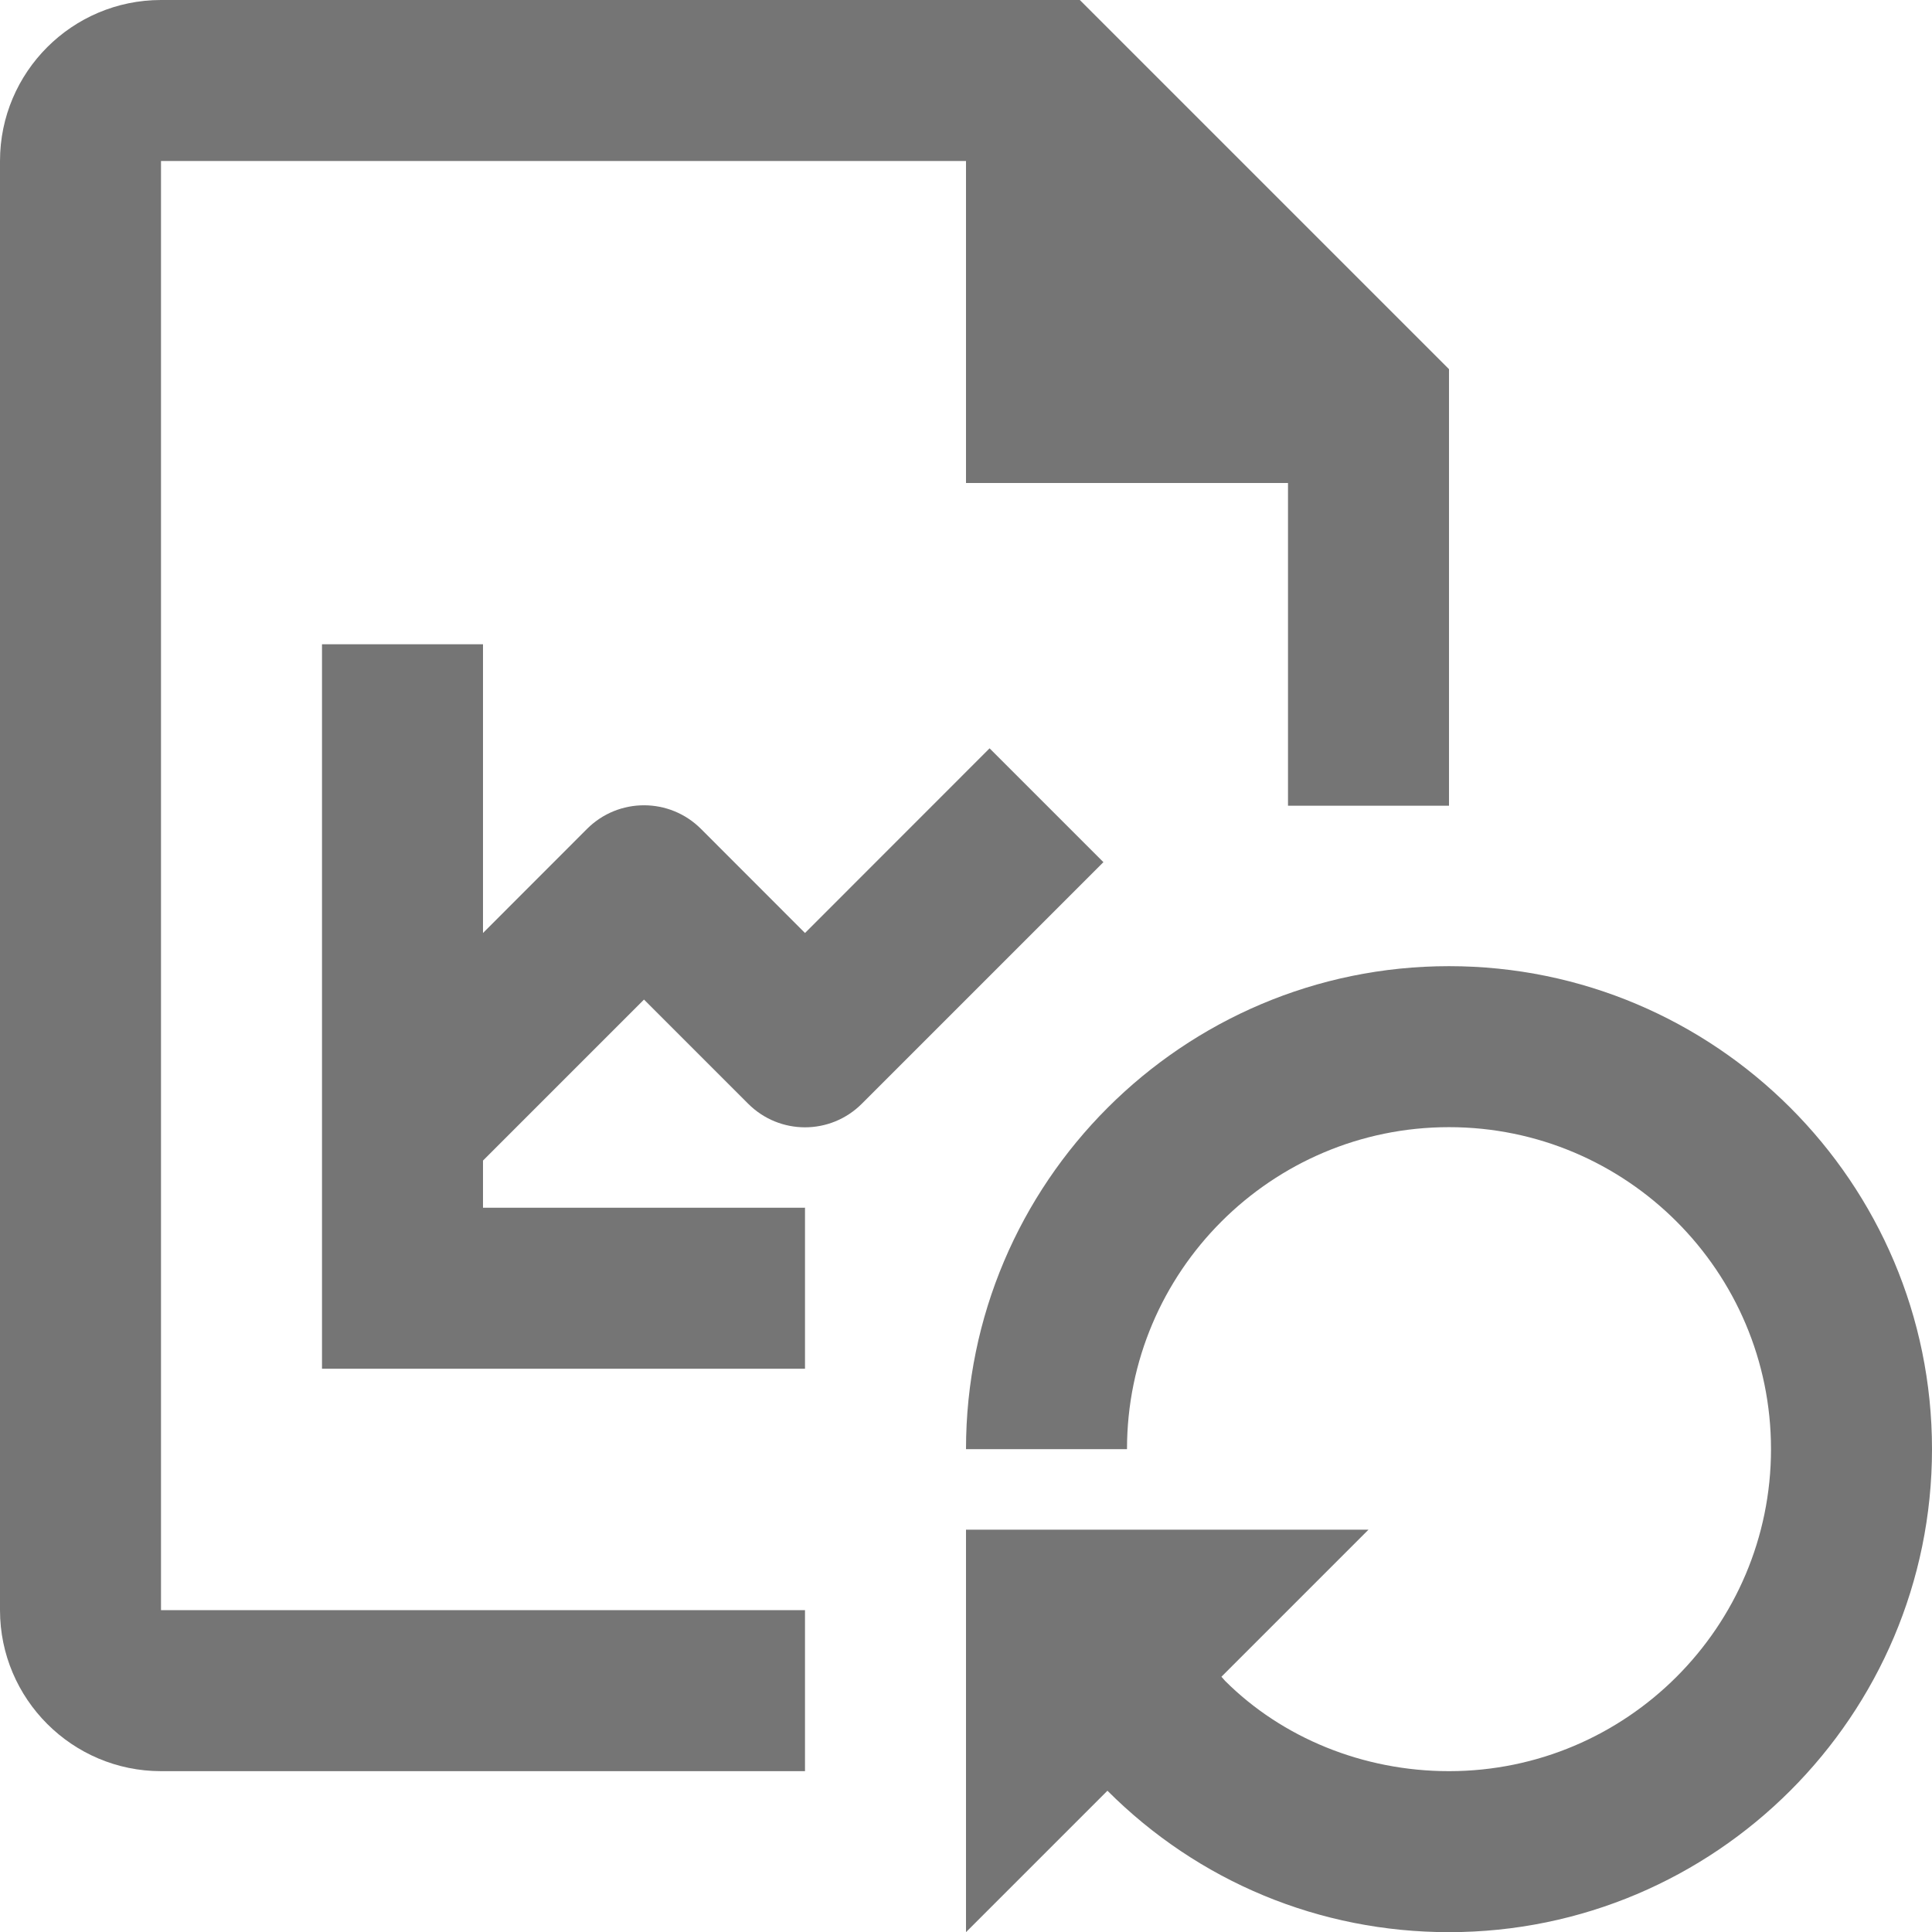 <?xml version="1.0" encoding="iso-8859-1"?>
<!-- Generator: Adobe Illustrator 16.0.0, SVG Export Plug-In . SVG Version: 6.00 Build 0)  -->
<!DOCTYPE svg PUBLIC "-//W3C//DTD SVG 1.1//EN" "http://www.w3.org/Graphics/SVG/1.1/DTD/svg11.dtd">
<svg version="1.1" xmlns="http://www.w3.org/2000/svg" xmlns:xlink="http://www.w3.org/1999/xlink" x="0px" y="0px" width="24px"
	 height="24px" viewBox="0 0 24 24" style="enable-background:new 0 0 24 24;" xml:space="preserve">
<g id="Frame_-_24px">
	<rect style="fill:none;" width="24" height="24"/>
</g>
<g id="Line_Icons">
	<g>
		<path style="fill:#757575;" d="M8,12.417l1.293,1.293c0.391,0.392,1.023,0.392,1.414,0l3-3l-1.414-1.414L10,11.59l-1.293-1.294
			c-0.391-0.39-1.023-0.39-1.414,0L6,11.59V8.003H4v9h6v-1.997l0.003-0.003H6v-0.586L8,12.417z"/>
		<path style="fill:#757575;" d="M2,2h10v4h4l0,4.009h2V4.586L13.414,0H2C0.897,0,0,0.897,0,2v18.002c0,1.102,0.897,2,2,2h8v-2H2V2z
			"/>
		<path style="fill:#757575;" d="M18,12.002c-3.309,0-6,2.691-6,6h2c0-2.206,1.794-4,4-4s4,1.794,4,4c0,2.206-1.794,4-4,4
			c-1.069,0-2.074-0.416-2.78-1.12l-0.047-0.053L17,19.002h-5v5l1.757-1.757c1.132,1.132,2.639,1.757,4.243,1.757
			c3.309,0,6-2.691,6-6C24,14.693,21.309,12.002,18,12.002z"/>
	</g>
</g>
</svg>
